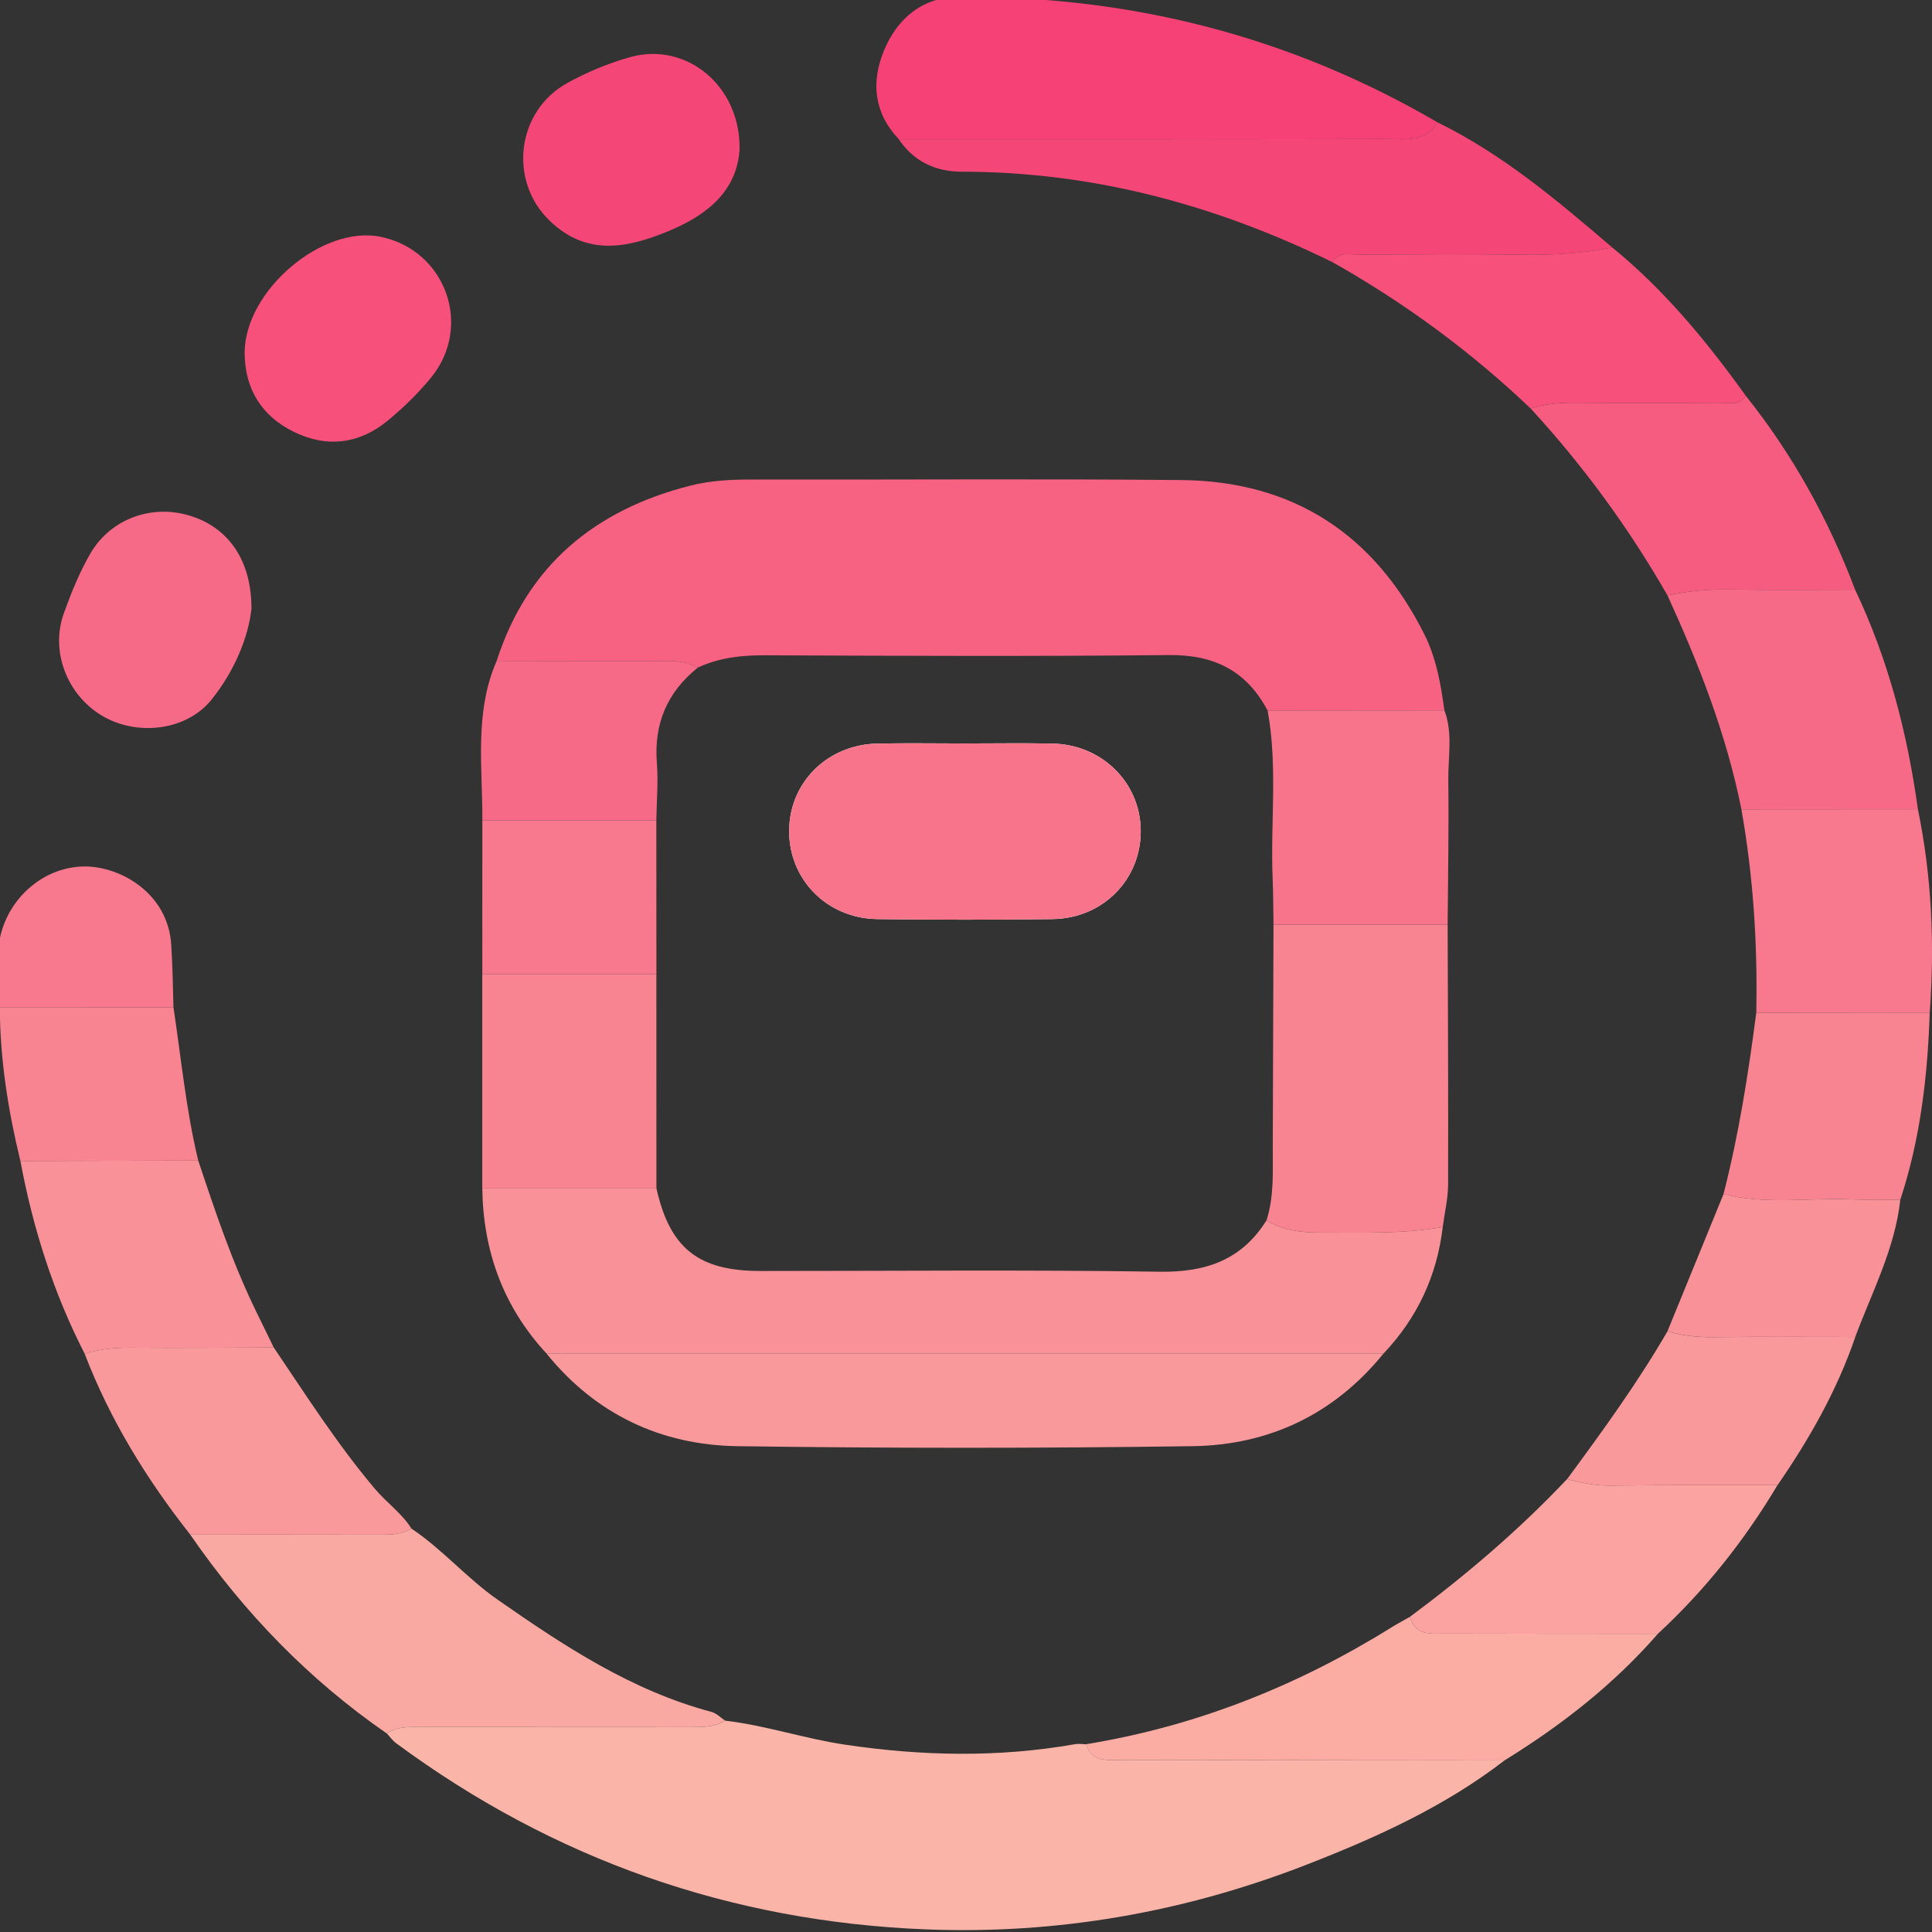 <?xml version="1.0" encoding="utf-8"?>
<!-- Generator: Adobe Illustrator 28.0.0, SVG Export Plug-In . SVG Version: 6.00 Build 0)  -->
<svg version="1.1" id="Layer_1" xmlns="http://www.w3.org/2000/svg" xmlns:xlink="http://www.w3.org/1999/xlink" x="0px" y="0px"
	 viewBox="0 0 500 500" style="enable-background:new 0 0 500 500;" xml:space="preserve">
<rect x="0" y="0" width="500" height="500" fill="#333333" stroke="none"/>
<style type="text/css">
	.st0{fill:#F76283;}
	.st1{fill:#FBB5A8;}
	.st2{fill:#F99298;}
	.st3{fill:#FA999B;}
	.st4{fill:#F54175;}
	.st5{fill:#FAA8A2;}
	.st6{fill:#F88391;}
	.st7{fill:#F54777;}
	.st8{fill:#FBADA4;}
	.st9{fill:#F76A87;}
	.st10{fill:#F65C80;}
	.st11{fill:#F6507B;}
	.st12{fill:#F8748B;}
	.st13{fill:#FAA3A0;}
	.st14{fill:#F8788D;}
	.st15{fill:#FEFEFE;}
</style>
<g>
	<path class="st0" d="M128.54,171.03c7.99-24.75,25.46-39.08,50.12-45.35c5.28-1.34,10.72-1.6,16.2-1.58
		c36.96,0.09,73.93-0.22,110.89,0.14c28.99,0.28,49.91,14.05,62.87,39.92c3.1,6.18,4.27,12.91,5.18,19.68
		c-15.25,0.01-30.51,0.02-45.76,0.04c-5.4-10.25-13.79-14.46-25.45-14.35c-34.94,0.36-69.89,0.2-104.84,0.06
		c-6.01-0.02-11.73,0.65-17.18,3.2c-2.74-1.69-5.78-1.73-8.88-1.72C157.32,171.1,142.93,171.05,128.54,171.03z"/>
	<path class="st1" d="M389.37,455.59c-15.51,11.97-33.16,19.95-51.24,26.99c-31.67,12.34-64.65,18.09-98.54,16.74
		c-50.49-2.01-96.3-18.09-137.05-48.16c-0.93-0.69-1.63-1.69-2.44-2.55c2.71-1.84,5.78-1.67,8.85-1.67
		c23.06,0.02,46.11,0,69.17,0.03c3.3,0,6.6,0.14,9.58-1.66c10.49,1.22,20.52,4.66,30.99,6.21c19.92,2.96,39.7,3.37,59.55-0.13
		c0.91-0.16,1.88,0.01,2.82,0.02c1.62,4.83,5.73,4.05,9.38,4.06C323.4,455.53,356.39,455.55,389.37,455.59z"/>
	<path class="st2" d="M373.38,317.55c-1.48,12.64-6.62,23.57-15.37,32.8c-72.18,0-144.35,0-216.53-0.01
		c-11.17-12.07-16.43-26.43-16.66-42.76c15.02,0,30.04,0,45.07,0c3.49,15.48,10.84,21.34,26.83,21.35
		c34.48,0.01,68.96-0.34,103.42,0.19c11.95,0.18,21.22-3.04,27.63-13.29c4.31,2.67,9.12,3.16,14.03,3.15
		C352.34,318.95,362.91,319.4,373.38,317.55z"/>
	<path class="st3" d="M141.47,350.34c72.18,0,144.35,0,216.53,0.01c-12.73,15.66-29.57,23.64-49.36,23.92
		c-39.27,0.55-78.55,0.55-117.82,0C171.03,373.98,154.18,366.02,141.47,350.34z"/>
	<path class="st4" d="M232.61,36.03c-6.42-6.78-7.23-14.72-3.85-22.92c3.4-8.25,9.92-13.79,18.94-13.88
		c44.34-0.46,85.94,10.01,124.35,32.45c-3.07,5.27-8.33,4.27-13.03,4.28C316.89,36.06,274.75,36.03,232.61,36.03z"/>
	<path class="st5" d="M187.69,445.31c-2.98,1.8-6.27,1.66-9.58,1.66c-23.06-0.03-46.11,0-69.17-0.03c-3.07,0-6.14-0.17-8.85,1.67
		c-20.19-13.94-36.94-31.28-50.85-51.44c16.1,0,32.2-0.01,48.29,0.02c3.09,0.01,6.17,0.09,8.94-1.6
		c8.06,5.39,14.36,12.86,22.34,18.42c17.25,12.02,34.68,23.54,55.33,29.03C185.44,443.39,186.51,444.54,187.69,445.31z"/>
	<path class="st6" d="M373.38,317.55c-10.46,1.85-21.03,1.4-31.58,1.43c-4.91,0.01-9.71-0.48-14.03-3.15
		c1.99-6.2,1.6-12.59,1.62-18.96c0.05-19.18,0.13-38.36,0.19-57.53c15.02,0,30.05,0,45.07,0c0.06,22.39,0.19,44.78,0.12,67.16
		C374.76,310.18,373.86,313.86,373.38,317.55z"/>
	<path class="st7" d="M232.61,36.03c42.14-0.01,84.28,0.02,126.41-0.07c4.7-0.01,9.96,0.99,13.03-4.28
		c16.88,8.25,31.06,20.28,45.19,32.36c-7.62,1.54-15.3,2.01-23.08,1.89c-14.11-0.21-28.23-0.1-42.34-0.02
		c-2.46,0.01-5.29-0.91-7.05,1.9c-30.26-14.83-62.02-23.37-95.92-23.37C242.26,44.44,236.47,41.83,232.61,36.03z"/>
	<path class="st8" d="M389.37,455.59c-32.99-0.03-65.97-0.05-98.96-0.12c-3.65-0.01-7.76,0.77-9.38-4.06
		c28.4-4.63,54.59-15.02,78.97-30.17c1.59-0.99,3.25-1.87,4.88-2.8c1.38,4.97,5.47,4.31,9.15,4.33c18.34,0.05,36.68,0.05,55.02,0.06
		C417.64,435.94,404.11,446.49,389.37,455.59z"/>
	<path class="st9" d="M480.1,152.61c8.58,18.03,13.52,37.1,16.25,56.8c-15.23,0.01-30.45,0.02-45.68,0.03
		c-3.85-19.32-10.98-37.51-19.12-55.34c5.29-1.15,10.61-1.64,16.05-1.54C458.43,152.74,469.27,152.61,480.1,152.61z"/>
	<path class="st10" d="M480.1,152.61c-10.83,0-21.67,0.13-32.5-0.05c-5.44-0.09-10.76,0.39-16.05,1.54
		c-10.01-17.45-21.8-33.59-35.43-48.39c3.85-1.21,7.77-1.53,11.81-1.49c12.25,0.12,24.51,0.09,36.76,0.01
		c2.47-0.02,5.28,0.89,7.18-1.72C463.99,117.69,473.24,134.48,480.1,152.61z"/>
	<path class="st3" d="M106.48,395.59c-2.77,1.69-5.84,1.61-8.94,1.6c-16.1-0.04-32.2-0.02-48.29-0.02
		c-11.3-14.33-20.78-29.72-27.34-46.82c4.04-1.31,8.18-1.6,12.43-1.56c12.17,0.1,24.34-0.02,36.51-0.05
		c8.4,12.41,16.44,25.04,26.16,36.55C100.04,388.89,103.96,391.59,106.48,395.59z"/>
	<path class="st11" d="M451.87,102.51c-1.9,2.6-4.71,1.7-7.18,1.72c-12.25,0.08-24.51,0.11-36.76-0.01
		c-4.04-0.04-7.96,0.28-11.81,1.49c-15.52-14.79-32.67-27.38-51.34-37.9c1.75-2.81,4.59-1.89,7.05-1.9
		c14.11-0.07,28.23-0.19,42.34,0.02c7.78,0.12,15.46-0.36,23.08-1.89C430.78,75.08,441.75,88.42,451.87,102.51z"/>
	<path class="st12" d="M374.65,239.33c-15.02,0-30.05,0-45.07,0c-0.07-3.99-0.06-7.98-0.22-11.96c-0.59-14.49,1.35-29.06-1.3-43.49
		c15.25-0.01,30.51-0.02,45.76-0.04c2.22,5.93,0.92,12.07,1,18.11C374.98,214.41,374.73,226.87,374.65,239.33z"/>
	<path class="st6" d="M169.88,307.58c-15.02,0-30.05,0-45.07,0c0-18.48,0-36.96,0-55.45c15.02,0,30.04,0,45.06,0
		C169.87,270.61,169.88,289.1,169.88,307.58z"/>
	<path class="st13" d="M429.05,422.83c-18.34-0.02-36.68-0.01-55.02-0.06c-3.68-0.01-7.77,0.65-9.15-4.33
		c14.52-10.79,28.24-22.48,40.67-35.65c3.66,0.94,7.28,1.72,11.14,1.67c14.44-0.18,28.88-0.09,43.32-0.11
		C451.5,398.62,441.27,411.53,429.05,422.83z"/>
	<path class="st14" d="M450.67,209.45c15.23-0.01,30.45-0.02,45.68-0.03c3.58,17.4,4.37,34.95,3.06,52.63
		c-14.96,0.02-29.92,0.03-44.89,0.05C454.88,244.43,453.76,226.86,450.67,209.45z"/>
	<path class="st2" d="M70.85,348.74c-12.17,0.03-24.34,0.15-36.51,0.05c-4.24-0.03-8.38,0.26-12.43,1.56
		c-8.09-15.78-13.39-32.49-16.63-49.88c15.34-0.05,30.68-0.09,46.02-0.14c4.39,13.21,8.82,26.4,14.93,38.95
		C67.77,342.44,69.31,345.59,70.85,348.74z"/>
	<path class="st6" d="M454.52,262.1c14.96-0.02,29.92-0.03,44.89-0.05c-0.53,16.47-2.44,32.73-7.62,48.47
		c-4.01-0.02-8.02,0.1-12.02-0.1c-11.24-0.56-22.59,1.48-33.73-1.4C450.01,293.58,452.47,277.88,454.52,262.1z"/>
	<path class="st7" d="M191.4,38.62c-0.63,10.39-7.8,16.78-18.25,21.13c-10.96,4.56-21.36,6.54-30.86-2.59
		c-10.81-10.37-8.59-28.44,4.53-35.68c5.12-2.83,10.68-5.14,16.31-6.71C177.51,10.76,191.65,22.1,191.4,38.62z"/>
	<path class="st9" d="M65.08,157.55c-0.81,7.37-4.38,16.13-10.36,23.54c-6.53,8.11-19.44,9.52-28.46,4.05
		c-8.96-5.44-13.26-16.64-9.74-26.41c1.91-5.31,4.05-10.63,6.88-15.49c5.26-9.03,15.94-12.81,25.77-9.77
		C59,136.5,65.1,144.84,65.08,157.55z"/>
	<path class="st11" d="M63.31,91.25c0.09-16.11,20.22-33.17,35.34-29.94c16.81,3.58,23.8,23.26,12.8,36.55
		c-3.29,3.98-7.06,7.66-11.04,10.95c-7.42,6.13-15.85,7.17-24.47,2.9C67.65,107.59,63.35,100.64,63.31,91.25z"/>
	<path class="st3" d="M460.03,384.35c-14.44,0.01-28.88-0.07-43.32,0.11c-3.86,0.05-7.49-0.72-11.14-1.67
		c9.16-12.42,18.23-24.9,25.99-38.28c3.85,1.2,7.77,1.59,11.81,1.54c12.26-0.13,24.52-0.05,36.78-0.04
		C475.42,359.82,468.29,372.38,460.03,384.35z"/>
	<path class="st9" d="M128.54,171.03c14.39,0.02,28.77,0.07,43.16,0.04c3.1-0.01,6.13,0.03,8.88,1.72
		c-7.93,6.36-11.39,14.53-10.58,24.74c0.39,4.89-0.07,9.85-0.14,14.78c-15.01,0-30.02,0-45.03,0
		C124.91,198.44,122.71,184.38,128.54,171.03z"/>
	<path class="st6" d="M51.3,300.34c-15.34,0.05-30.68,0.09-46.02,0.14C2.1,287.39,0,274.16-0.05,260.65
		c14.98,0.01,29.96,0.01,44.94,0.02C46.89,273.92,48.15,287.28,51.3,300.34z"/>
	<path class="st14" d="M124.83,212.31c15.01,0,30.02,0,45.03,0c0.01,13.27,0.01,26.55,0.02,39.82c-15.02,0-30.04,0-45.06,0
		C124.82,238.86,124.82,225.58,124.83,212.31z"/>
	<path class="st2" d="M480.14,346c-12.26,0-24.52-0.09-36.78,0.04c-4.05,0.04-7.96-0.34-11.81-1.54
		c4.83-11.83,9.66-23.65,14.5-35.48c11.14,2.88,22.49,0.84,33.73,1.4c4,0.2,8.01,0.07,12.02,0.1
		C490.4,323.16,484.49,334.33,480.14,346z"/>
	<path class="st14" d="M44.89,260.67c-14.98-0.01-29.96-0.01-44.94-0.02c-0.16-4.72-0.6-9.45-0.42-14.16
		c0.47-12.13,10.61-22.23,22.41-22.25c9.23-0.01,21.53,6.9,22.38,20.26C44.66,249.91,44.76,255.28,44.89,260.67z"/>
	<path class="st15" d="M249.71,192.41c-7.56,0-15.13-0.13-22.69,0.03c-12.83,0.27-22.62,9.97-22.79,22.35
		c-0.17,12.69,9.71,22.89,22.8,23.07c15.13,0.2,30.26,0.21,45.39,0c13.1-0.18,22.98-10.38,22.8-23.07
		c-0.17-12.31-10.06-22.09-22.82-22.35C264.85,192.28,257.28,192.41,249.71,192.41z"/>
	<path class="st12" d="M249.71,192.41c7.56,0,15.13-0.13,22.69,0.03c12.76,0.26,22.64,10.04,22.82,22.35
		c0.18,12.69-9.7,22.89-22.8,23.07c-15.13,0.21-30.26,0.2-45.39,0c-13.1-0.18-22.98-10.37-22.8-23.07
		c0.17-12.39,9.96-22.08,22.79-22.35C234.58,192.28,242.15,192.41,249.71,192.41z"/>
</g>
</svg>
